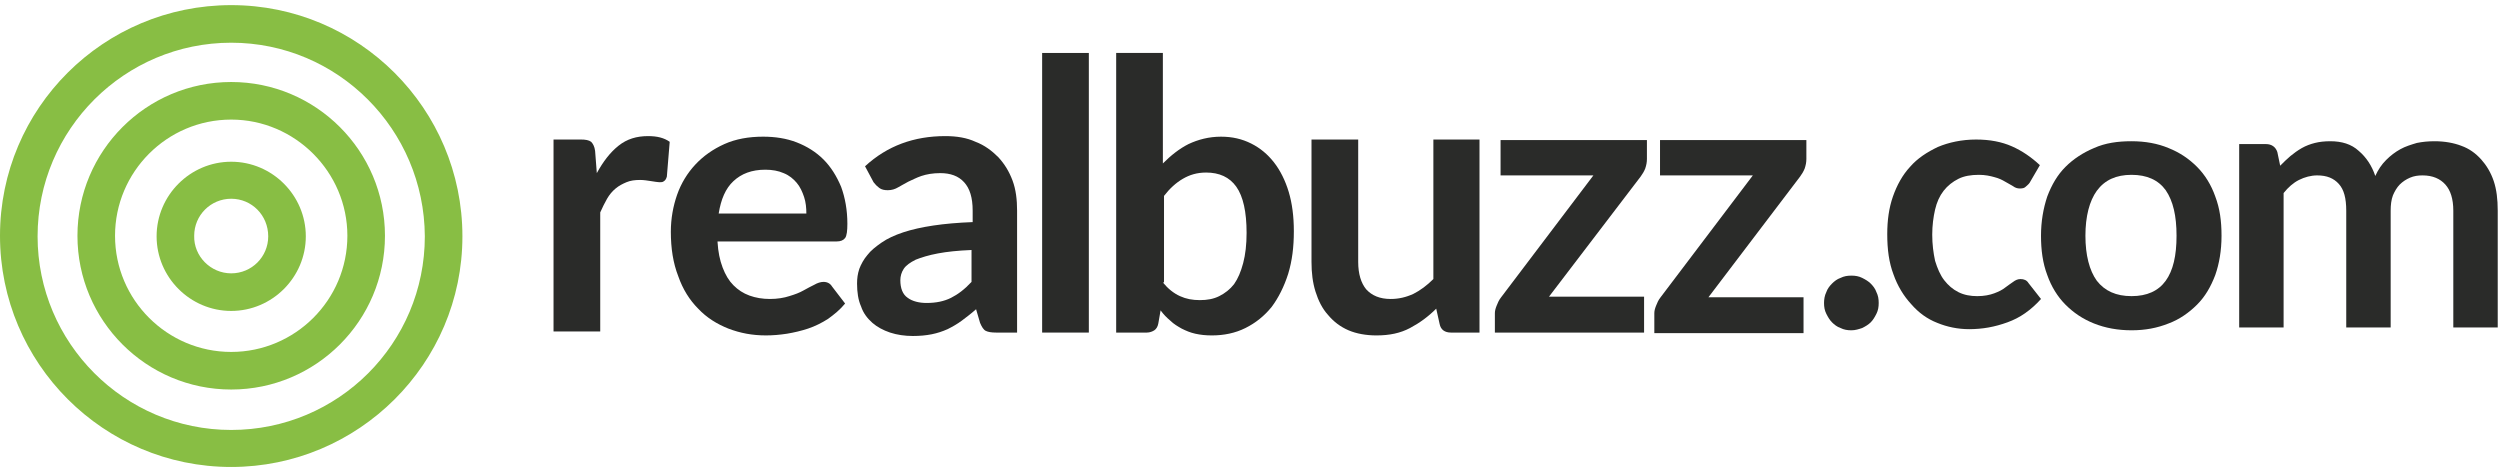 <?xml version="1.0" encoding="utf-8"?>
<!-- Generator: Adobe Illustrator 19.0.0, SVG Export Plug-In . SVG Version: 6.00 Build 0)  -->
<svg version="1.1" id="Layer_1" xmlns="http://www.w3.org/2000/svg" xmlns:xlink="http://www.w3.org/1999/xlink" x="0px" y="0px"
	 viewBox="0 0 439 82" enable-background="new 0 0 439 82" xml:space="preserve">
<g>
	<defs>
		<rect id="SVGID_1_" width="439" height="82"/>
	</defs>
	<clipPath id="SVGID_2_">
		<use xlink:href="#SVGID_1_"  overflow="visible"/>
	</clipPath>
	<path clip-path="url(#SVGID_2_)" fill="#88BE44" d="M40.6,82C18.2,82,0,63.8,0,41.4S18.2,0.9,40.6,0.9s40.6,18.2,40.6,40.6
		S62.9,82,40.6,82 M40.6,7.5c-18.7,0-34,15.2-34,34c0,18.7,15.2,34,34,34s34-15.2,34-34C74.5,22.7,59.3,7.5,40.6,7.5z"/>
	<path clip-path="url(#SVGID_2_)" fill="#88BE44" d="M40.6,68.4c-14.9,0-27-12.1-27-27c0-14.9,12.1-27,27-27s27,12.1,27,27
		C67.6,56.3,55.5,68.4,40.6,68.4 M40.6,21c-11.3,0-20.4,9.2-20.4,20.4c0,11.3,9.2,20.4,20.4,20.4S61,52.7,61,41.4
		C61,30.2,51.8,21,40.6,21z"/>
	<path clip-path="url(#SVGID_2_)" fill="#88BE44" d="M40.6,54.6c-7.2,0-13.1-5.9-13.1-13.1c0-7.2,5.9-13.1,13.1-13.1
		c7.2,0,13.1,5.9,13.1,13.1C53.7,48.7,47.8,54.6,40.6,54.6 M40.6,34.9c-3.6,0-6.5,2.9-6.5,6.5C34,45,37,48,40.6,48
		c3.6,0,6.5-2.9,6.5-6.5C47.1,37.8,44.2,34.9,40.6,34.9z"/>
	<path clip-path="url(#SVGID_2_)" fill="#2A2B29" d="M104.8,30.4c1.1-2,2.3-3.6,3.8-4.8c1.5-1.2,3.2-1.7,5.2-1.7
		c1.6,0,2.8,0.3,3.8,1l-0.5,6.1c-0.1,0.4-0.3,0.7-0.5,0.8c-0.2,0.2-0.5,0.2-0.8,0.2c-0.3,0-0.8-0.1-1.5-0.2
		c-0.6-0.1-1.3-0.2-1.9-0.2c-0.9,0-1.7,0.1-2.4,0.4c-0.7,0.3-1.3,0.6-1.9,1.1c-0.6,0.5-1.1,1.1-1.5,1.8c-0.4,0.7-0.8,1.5-1.2,2.4
		v20.9h-8.2V24.5h4.8c0.8,0,1.4,0.1,1.8,0.4c0.3,0.3,0.6,0.8,0.7,1.6L104.8,30.4"/>
	<path clip-path="url(#SVGID_2_)" fill="#2A2B29" d="M126,42.5c0.1,1.7,0.4,3.2,0.9,4.5c0.5,1.3,1.1,2.3,1.9,3.1
		c0.8,0.8,1.7,1.4,2.8,1.8c1.1,0.4,2.3,0.6,3.6,0.6c1.3,0,2.5-0.2,3.4-0.5c1-0.3,1.8-0.6,2.5-1c0.7-0.4,1.3-0.7,1.9-1
		c0.5-0.3,1.1-0.5,1.6-0.5c0.7,0,1.2,0.3,1.5,0.8l2.3,3c-0.9,1.1-1.9,1.9-3,2.7c-1.1,0.7-2.3,1.3-3.5,1.7c-1.2,0.4-2.5,0.7-3.7,0.9
		c-1.3,0.2-2.5,0.3-3.7,0.3c-2.4,0-4.5-0.4-6.6-1.2c-2-0.8-3.8-1.9-5.3-3.5c-1.5-1.5-2.7-3.4-3.5-5.7c-0.9-2.3-1.3-4.9-1.3-7.8
		c0-2.3,0.4-4.5,1.1-6.5s1.8-3.8,3.2-5.3c1.4-1.5,3.1-2.7,5.1-3.6c2-0.9,4.3-1.3,6.8-1.3c2.1,0,4.1,0.3,5.9,1c1.8,0.7,3.4,1.7,4.7,3
		c1.3,1.3,2.3,2.9,3.1,4.8c0.7,1.9,1.1,4.1,1.1,6.5c0,1.2-0.1,2.1-0.4,2.5c-0.3,0.4-0.8,0.6-1.5,0.6H126 M141.6,37.6
		c0-1.1-0.1-2.1-0.4-3c-0.3-0.9-0.7-1.8-1.3-2.5c-0.6-0.7-1.3-1.3-2.3-1.7c-0.9-0.4-2-0.6-3.2-0.6c-2.4,0-4.2,0.7-5.6,2
		c-1.4,1.3-2.2,3.2-2.6,5.7H141.6z"/>
	<path clip-path="url(#SVGID_2_)" fill="#2A2B29" d="M151.9,29.2c3.9-3.6,8.6-5.3,14.1-5.3c2,0,3.8,0.3,5.3,1c1.6,0.6,2.9,1.6,4,2.7
		c1.1,1.2,1.9,2.5,2.5,4.1c0.6,1.6,0.8,3.4,0.8,5.3v21.4h-3.7c-0.8,0-1.4-0.1-1.8-0.3c-0.4-0.2-0.7-0.7-1-1.4l-0.7-2.4
		c-0.9,0.8-1.7,1.4-2.5,2c-0.8,0.6-1.7,1.1-2.5,1.5c-0.9,0.4-1.8,0.7-2.8,0.9c-1,0.2-2.1,0.3-3.3,0.3c-1.4,0-2.8-0.2-4-0.6
		c-1.2-0.4-2.3-1-3.1-1.7c-0.9-0.8-1.6-1.7-2-2.9c-0.5-1.1-0.7-2.5-0.7-4c0-0.9,0.1-1.7,0.4-2.6c0.3-0.8,0.8-1.7,1.4-2.4
		c0.6-0.8,1.5-1.5,2.5-2.2c1-0.7,2.3-1.3,3.8-1.8c1.5-0.5,3.3-0.9,5.3-1.2c2-0.3,4.3-0.5,6.9-0.6v-2c0-2.3-0.5-3.9-1.5-5
		c-1-1.1-2.4-1.6-4.2-1.6c-1.3,0-2.4,0.2-3.3,0.5c-0.9,0.3-1.6,0.7-2.3,1c-0.7,0.4-1.3,0.7-1.8,1c-0.5,0.3-1.1,0.5-1.8,0.5
		c-0.6,0-1.1-0.1-1.5-0.4c-0.4-0.3-0.7-0.6-1-1L151.9,29.2 M170.6,43.9c-2.4,0.1-4.3,0.3-5.9,0.6c-1.6,0.3-2.9,0.7-3.9,1.1
		c-1,0.5-1.7,1-2.1,1.6c-0.4,0.6-0.6,1.3-0.6,2c0,1.4,0.4,2.5,1.3,3.1c0.8,0.6,2,0.9,3.3,0.9c1.7,0,3.1-0.3,4.3-0.9
		c1.2-0.6,2.4-1.5,3.6-2.8V43.9z"/>
	<rect x="183" y="9.3" clip-path="url(#SVGID_2_)" fill="#2A2B29" width="8.2" height="49.1"/>
	<path clip-path="url(#SVGID_2_)" fill="#2A2B29" d="M204.2,28.7c1.4-1.4,2.9-2.6,4.5-3.4c1.7-0.8,3.6-1.3,5.7-1.3
		c2,0,3.7,0.4,5.3,1.2c1.6,0.8,2.9,1.9,4,3.3c1.1,1.4,2,3.2,2.6,5.2c0.6,2,0.9,4.3,0.9,6.9c0,2.8-0.3,5.2-1,7.5
		c-0.7,2.2-1.7,4.2-2.9,5.8c-1.3,1.6-2.8,2.8-4.6,3.7c-1.8,0.9-3.8,1.3-5.9,1.3c-1.1,0-2-0.1-2.9-0.3c-0.9-0.2-1.6-0.5-2.4-0.9
		c-0.7-0.4-1.4-0.8-2-1.4c-0.6-0.5-1.2-1.1-1.7-1.8l-0.4,2.3c-0.1,0.6-0.4,1-0.7,1.2c-0.3,0.2-0.8,0.4-1.3,0.4h-5.4V9.3h8.2V28.7
		 M204.2,49.6c0.9,1.1,1.9,1.9,3,2.4c1.1,0.5,2.2,0.7,3.5,0.7c1.3,0,2.4-0.2,3.4-0.7c1-0.5,1.9-1.2,2.6-2.1c0.7-1,1.2-2.2,1.6-3.7
		c0.4-1.5,0.6-3.3,0.6-5.3c0-3.7-0.6-6.4-1.8-8.1c-1.2-1.7-3-2.5-5.3-2.5c-1.6,0-2.9,0.4-4.1,1.1c-1.2,0.7-2.3,1.7-3.3,3V49.6z"/>
	<path clip-path="url(#SVGID_2_)" fill="#2A2B29" d="M259.8,24.5v33.9h-5c-1.1,0-1.8-0.5-2-1.5l-0.6-2.7c-1.4,1.4-2.9,2.5-4.6,3.4
		c-1.7,0.9-3.6,1.3-5.9,1.3c-1.8,0-3.5-0.3-4.9-0.9c-1.4-0.6-2.6-1.5-3.6-2.7c-1-1.1-1.7-2.5-2.2-4.1c-0.5-1.6-0.7-3.3-0.7-5.2V24.5
		h8.2V46c0,2.1,0.5,3.7,1.4,4.8c1,1.1,2.4,1.7,4.3,1.7c1.4,0,2.7-0.3,4-0.9c1.2-0.6,2.4-1.5,3.5-2.6V24.5H259.8"/>
	<path clip-path="url(#SVGID_2_)" fill="#2A2B29" d="M289.2,27.9c0,0.6-0.1,1.1-0.3,1.7c-0.2,0.5-0.5,1-0.8,1.4L272,52.1h16.7v6.3
		h-26.2V55c0-0.4,0.1-0.8,0.3-1.3c0.2-0.5,0.4-1,0.8-1.5l16.2-21.4h-16.3v-6.2h25.7V27.9"/>
	<path clip-path="url(#SVGID_2_)" fill="#2A2B29" d="M317.2,27.9c0,0.6-0.1,1.1-0.3,1.7c-0.2,0.5-0.5,1-0.8,1.4l-16.1,21.2h16.7v6.3
		h-26.2V55c0-0.4,0.1-0.8,0.3-1.3c0.2-0.5,0.4-1,0.8-1.5l16.2-21.4h-16.3v-6.2h25.7V27.9"/>
	<path clip-path="url(#SVGID_2_)" fill="#2A2B29" d="M320.3,53.2c0-0.6,0.1-1.3,0.4-1.9c0.2-0.6,0.6-1.1,1-1.5
		c0.4-0.4,0.9-0.8,1.5-1c0.6-0.3,1.2-0.4,1.9-0.4c0.7,0,1.3,0.1,1.9,0.4c0.6,0.3,1.1,0.6,1.5,1c0.4,0.4,0.8,0.9,1,1.5
		c0.3,0.6,0.4,1.2,0.4,1.9c0,0.7-0.1,1.3-0.4,1.9c-0.3,0.6-0.6,1.1-1,1.5c-0.4,0.4-0.9,0.7-1.5,1c-0.6,0.2-1.2,0.4-1.9,0.4
		c-0.7,0-1.3-0.1-1.9-0.4c-0.6-0.2-1.1-0.6-1.5-1c-0.4-0.4-0.7-0.9-1-1.5C320.4,54.5,320.3,53.9,320.3,53.2"/>
	<path clip-path="url(#SVGID_2_)" fill="#2A2B29" d="M356.4,32.1c-0.2,0.3-0.5,0.5-0.7,0.7s-0.5,0.3-1,0.3c-0.4,0-0.8-0.1-1.2-0.4
		c-0.4-0.2-0.8-0.5-1.4-0.8c-0.5-0.3-1.1-0.6-1.9-0.8c-0.7-0.2-1.6-0.4-2.7-0.4c-1.4,0-2.6,0.2-3.6,0.7c-1,0.5-1.9,1.2-2.6,2.1
		c-0.7,0.9-1.2,2-1.5,3.3c-0.3,1.3-0.5,2.8-0.5,4.4c0,1.7,0.2,3.2,0.5,4.6c0.4,1.3,0.9,2.5,1.6,3.4c0.7,0.9,1.5,1.6,2.5,2.1
		c1,0.5,2.1,0.7,3.3,0.7c1.2,0,2.2-0.2,3-0.5c0.8-0.3,1.4-0.6,1.9-1c0.5-0.4,1-0.7,1.4-1c0.4-0.3,0.8-0.5,1.3-0.5
		c0.6,0,1.1,0.2,1.4,0.7l2.2,2.8c-0.9,1-1.8,1.8-2.8,2.5c-1,0.7-2,1.2-3.1,1.6c-1.1,0.4-2.2,0.7-3.3,0.9c-1.1,0.2-2.3,0.3-3.4,0.3
		c-2,0-3.9-0.4-5.6-1.1c-1.8-0.7-3.3-1.8-4.6-3.3c-1.3-1.4-2.4-3.2-3.1-5.2c-0.8-2.1-1.1-4.4-1.1-7.1c0-2.4,0.3-4.6,1-6.6
		s1.7-3.8,3-5.2c1.3-1.5,3-2.6,4.9-3.5c1.9-0.8,4.2-1.3,6.7-1.3c2.4,0,4.5,0.4,6.3,1.2c1.8,0.8,3.4,1.9,4.9,3.3L356.4,32.1"/>
	<path clip-path="url(#SVGID_2_)" fill="#2A2B29" d="M374.3,24.8c2.4,0,4.6,0.4,6.5,1.2c2,0.8,3.6,1.9,5,3.3
		c1.4,1.4,2.5,3.2,3.2,5.2c0.8,2.1,1.1,4.3,1.1,6.9c0,2.6-0.4,4.9-1.1,6.9c-0.8,2.1-1.8,3.8-3.2,5.2c-1.4,1.4-3.1,2.6-5,3.3
		c-2,0.8-4.1,1.2-6.5,1.2c-2.4,0-4.6-0.4-6.6-1.2s-3.6-1.9-5-3.3c-1.4-1.4-2.5-3.2-3.2-5.2c-0.8-2.1-1.1-4.4-1.1-6.9
		c0-2.5,0.4-4.8,1.1-6.9c0.8-2.1,1.8-3.8,3.2-5.2c1.4-1.4,3.1-2.5,5-3.3C369.7,25.1,371.9,24.8,374.3,24.8 M374.3,52
		c2.7,0,4.7-0.9,6-2.7c1.3-1.8,1.9-4.4,1.9-7.9s-0.6-6.1-1.9-8c-1.3-1.8-3.3-2.7-6-2.7c-2.7,0-4.7,0.9-6.1,2.8c-1.3,1.8-2,4.5-2,7.9
		s0.7,6.1,2,7.9C369.6,51.1,371.6,52,374.3,52z"/>
	<path clip-path="url(#SVGID_2_)" fill="#2A2B29" d="M393.2,57.5V25.3h4.7c1,0,1.7,0.5,2,1.4l0.5,2.4c0.6-0.6,1.2-1.2,1.8-1.7
		c0.6-0.5,1.3-1,2-1.4c0.7-0.4,1.5-0.7,2.3-0.9c0.8-0.2,1.7-0.3,2.7-0.3c2,0,3.7,0.5,5,1.7c1.3,1.1,2.3,2.6,2.9,4.4
		c0.5-1.1,1.1-2,1.9-2.8c0.8-0.8,1.6-1.4,2.5-1.9c0.9-0.5,1.9-0.8,2.9-1.1c1-0.2,2-0.3,3.1-0.3c1.8,0,3.4,0.3,4.7,0.8
		c1.4,0.5,2.5,1.3,3.5,2.4c0.9,1,1.7,2.3,2.2,3.8c0.5,1.5,0.7,3.2,0.7,5.2v20.5h-7.8V37c0-2.1-0.5-3.6-1.4-4.6c-0.9-1-2.2-1.6-4-1.6
		c-0.8,0-1.5,0.1-2.2,0.4c-0.7,0.3-1.3,0.7-1.8,1.2c-0.5,0.5-0.9,1.2-1.2,1.9c-0.3,0.8-0.4,1.7-0.4,2.7v20.5H412V37
		c0-2.2-0.4-3.7-1.3-4.7c-0.9-1-2.1-1.5-3.8-1.5c-1.1,0-2.2,0.3-3.2,0.8s-1.9,1.3-2.7,2.3v23.6H393.2"/>
</g>
</svg>
